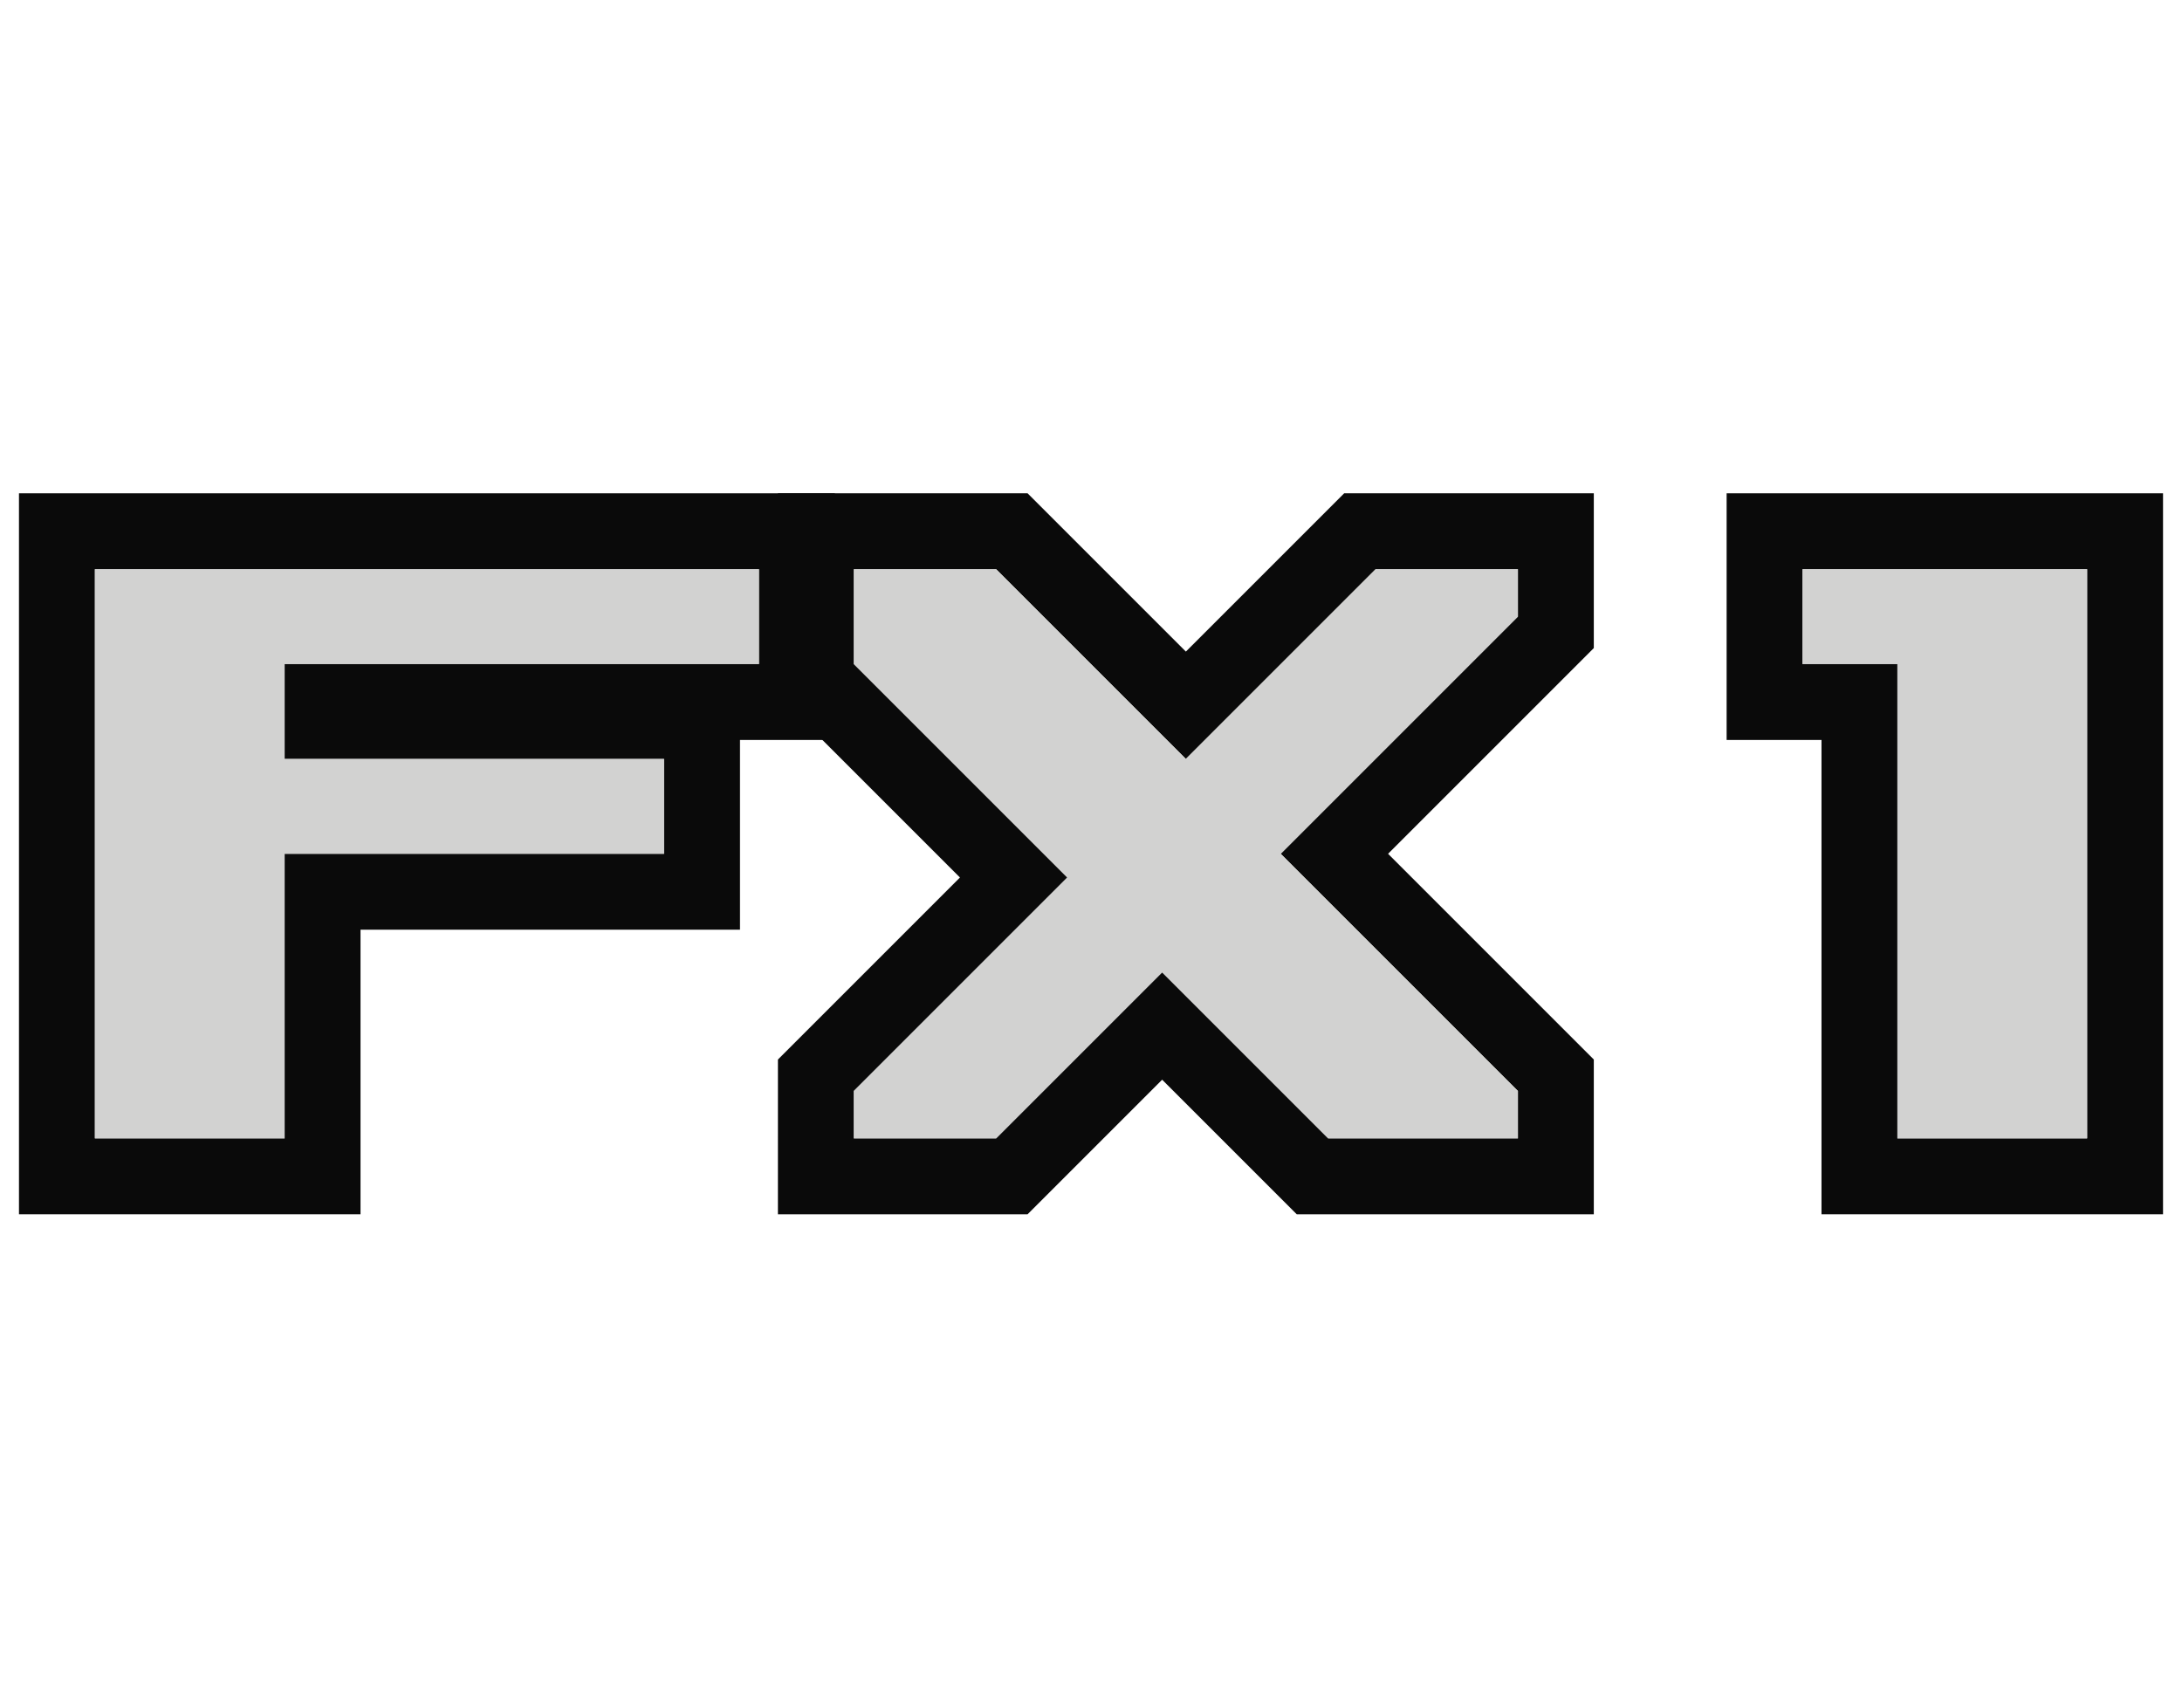 <svg width="23" height="18" version="1.1" xmlns="http://www.w3.org/2000/svg">
	<g transform="translate(-5)" fill="none" stroke="#0a0a0a" stroke-linecap="square" stroke-width="1.6">
		<path d="m24 6h3v6h-2v-5h-1v-1"/>
		<path d="m6 6v6h2v-3h4v-1h-4v-1h5v-1h-7"/>
		<path d="m14 11.5 2.25-2.25-2.25-2.25v-1h1.5l2 2 2-2h1.5v.5l-2.5 2.5 2.5 2.5v.5h-2l-1.75-1.75-1.75 1.75h-1.5z"/>
	</g>
	<g transform="translate(-5)" fill="#d2d2d1">
		<path d="m24 6h3v6h-2v-5h-1v-1"/>
		<path d="m6 6v6h2v-3h4v-1h-4v-1h5v-1h-7"/>
		<path d="m14 11.5 2.25-2.25-2.25-2.25v-1h1.5l2 2 2-2h1.5v.5l-2.5 2.5 2.5 2.5v.5h-2l-1.75-1.75-1.75 1.75h-1.5z"/>
	</g>
	<g transform="translate(-5)" fill="#d2d2d1">
		<path d="m24 6h3v6h-2v-5h-1v-1"/>
		<path d="m6 6v6h2v-3h4v-1h-4v-1h5v-1h-7"/>
		<path d="m14 11.5 2.25-2.25-2.25-2.25v-1h1.5l2 2 2-2h1.5v.5l-2.5 2.5 2.5 2.5v.5h-2l-1.75-1.75-1.75 1.75h-1.5z"/>
	</g>
</svg>
